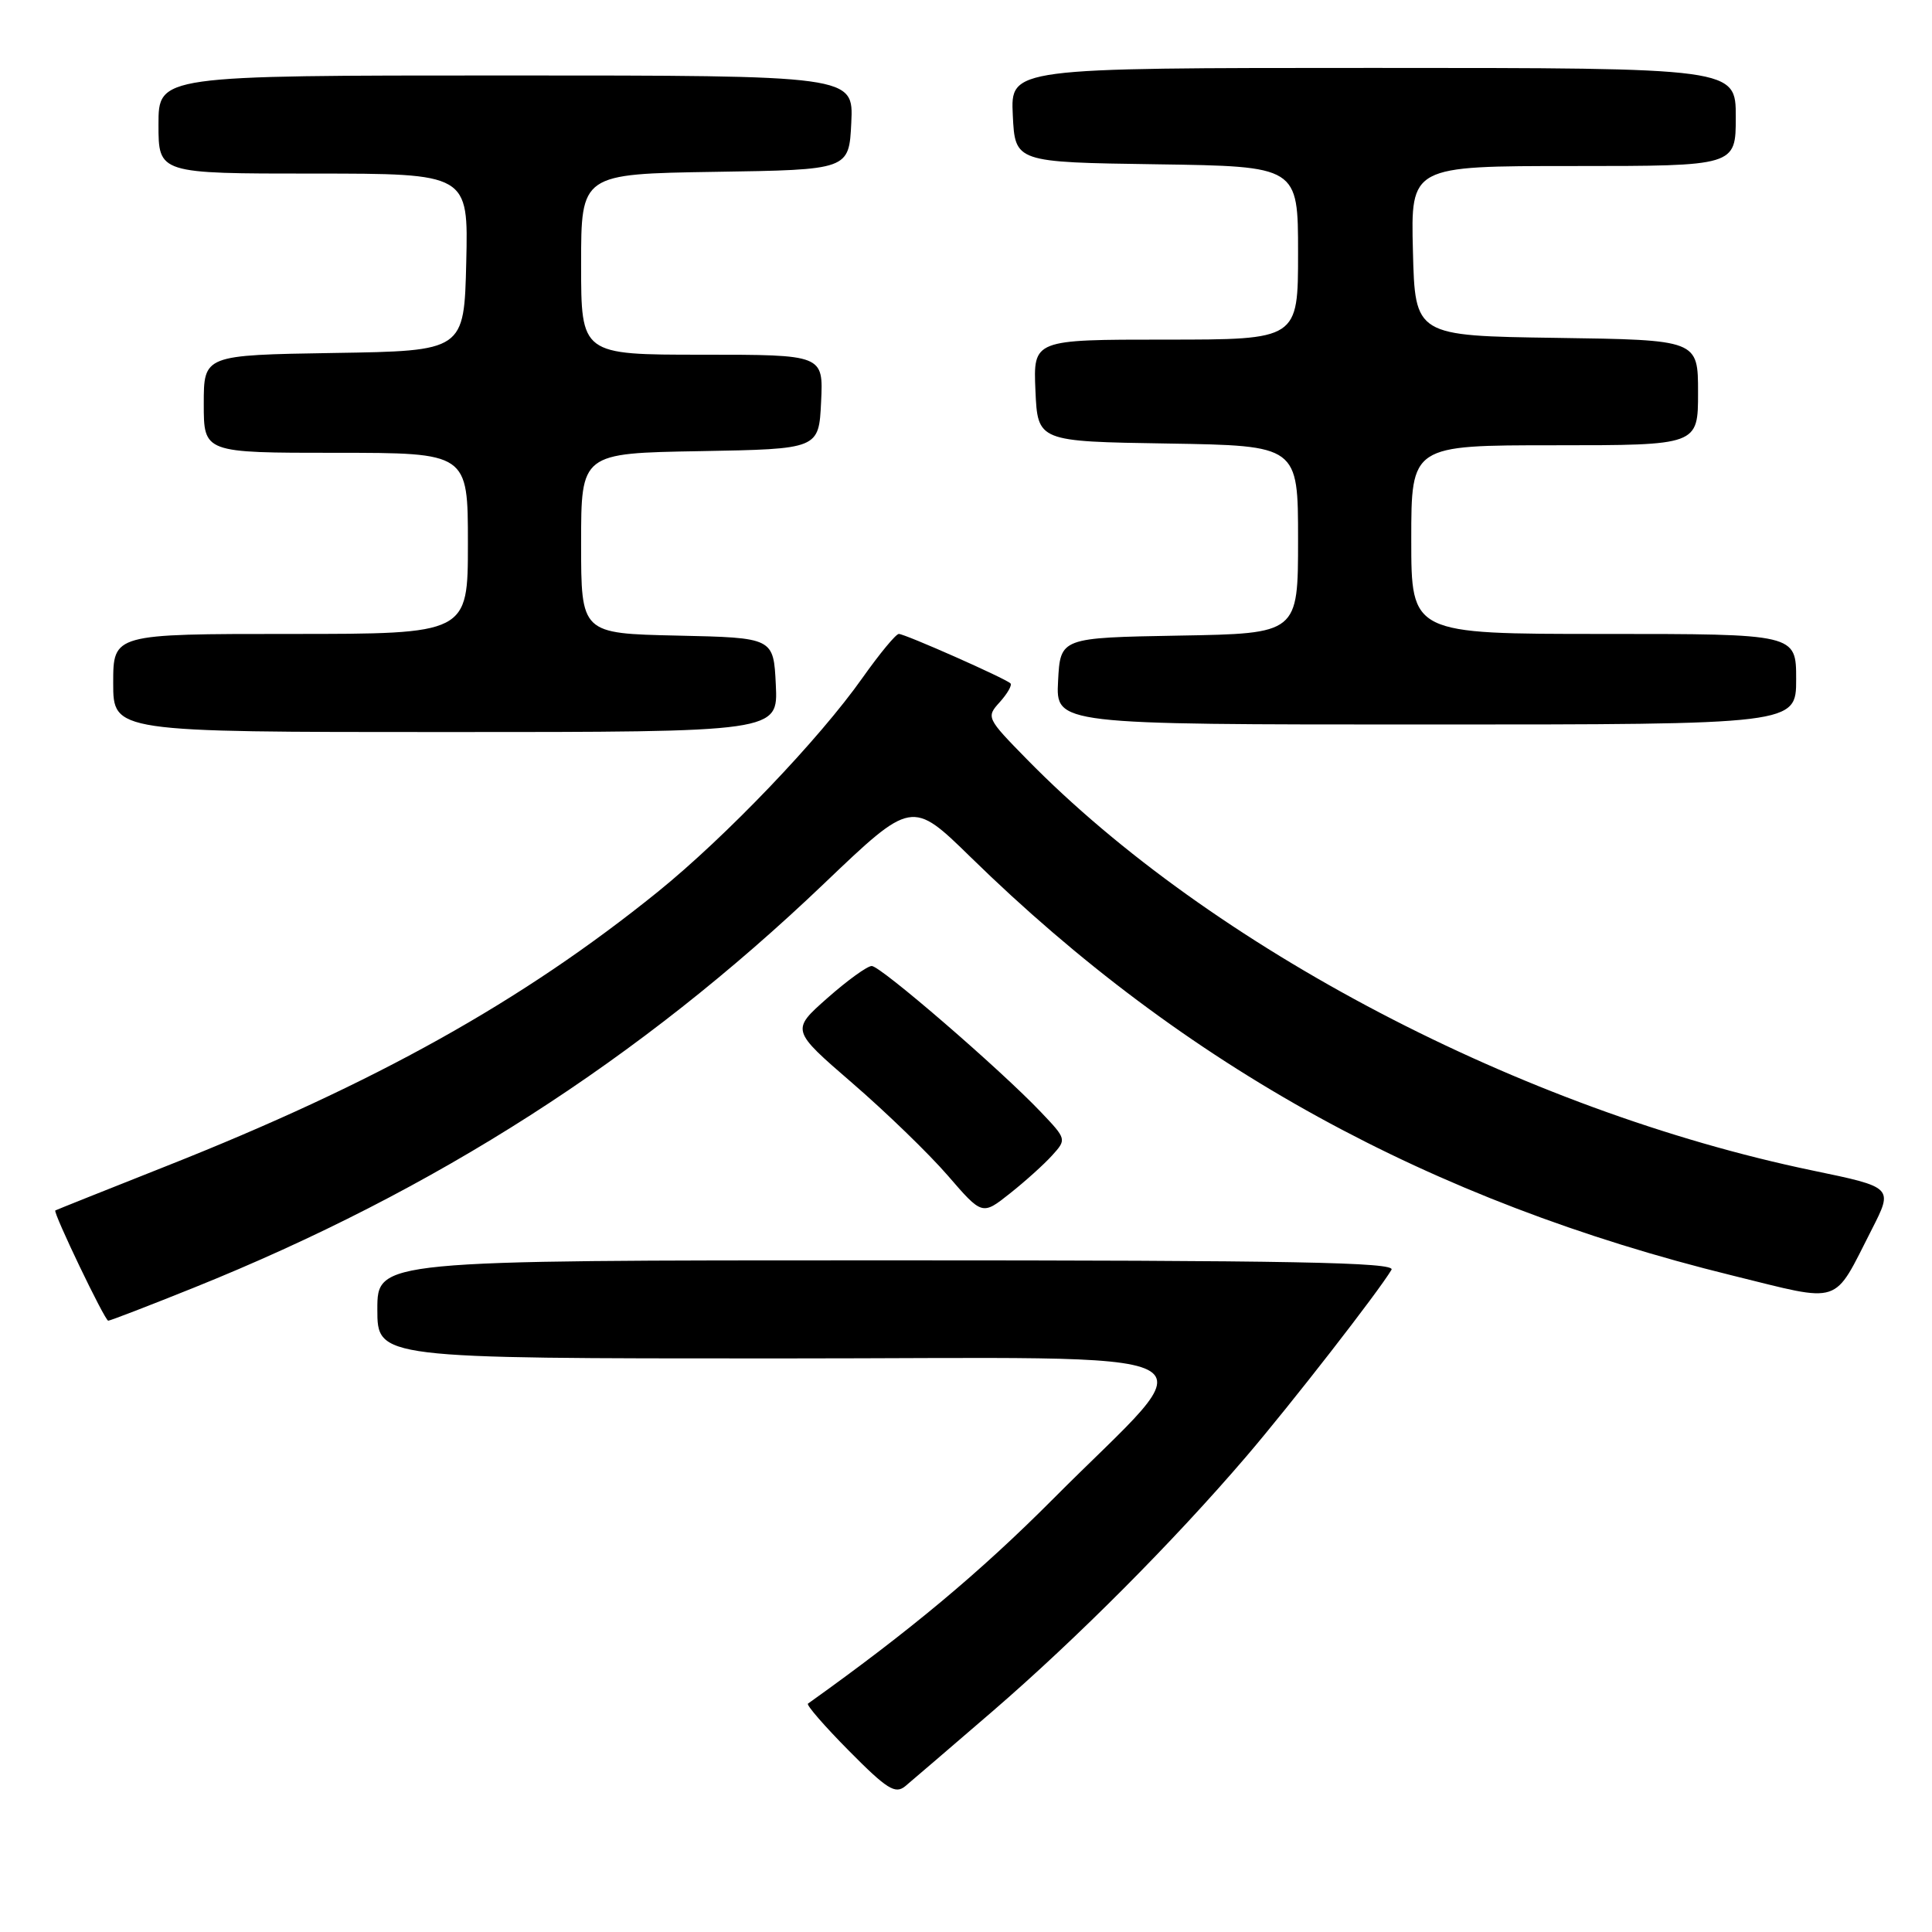 <?xml version="1.0" encoding="UTF-8" standalone="no"?>
<!DOCTYPE svg PUBLIC "-//W3C//DTD SVG 1.1//EN" "http://www.w3.org/Graphics/SVG/1.1/DTD/svg11.dtd" >
<svg xmlns="http://www.w3.org/2000/svg" xmlns:xlink="http://www.w3.org/1999/xlink" version="1.1" viewBox="0 0 256 256">
 <g >
 <path fill="currentColor"
d=" M 131.50 226.77 C 142.69 217.11 155.50 204.25 165.13 193.00 C 171.05 186.08 182.64 171.18 184.38 168.25 C 184.97 167.26 171.33 167.00 117.56 167.00 C 50.00 167.00 50.00 167.00 50.00 173.50 C 50.00 180.00 50.00 180.00 103.07 180.00 C 164.49 180.00 160.22 177.83 139.55 198.61 C 129.87 208.33 120.57 216.10 107.06 225.74 C 106.81 225.91 109.26 228.73 112.50 232.00 C 117.52 237.07 118.62 237.77 119.95 236.68 C 120.80 235.97 126.00 231.51 131.50 226.77 Z  M 25.65 170.64 C 57.70 157.75 84.81 140.37 109.16 117.11 C 120.83 105.97 120.83 105.97 128.64 113.60 C 157.01 141.34 189.44 159.15 229.54 169.01 C 244.26 172.63 242.81 173.11 248.02 162.91 C 250.87 157.32 250.87 157.32 240.18 155.10 C 201.70 147.10 160.50 125.54 136.07 100.61 C 130.72 95.15 130.66 95.03 132.48 93.03 C 133.49 91.90 134.13 90.79 133.89 90.55 C 133.24 89.90 119.92 84.00 119.10 84.00 C 118.71 84.00 116.55 86.62 114.29 89.81 C 108.55 97.95 96.17 110.89 87.14 118.19 C 69.17 132.70 49.71 143.56 22.00 154.53 C 14.02 157.69 7.42 160.33 7.33 160.39 C 6.99 160.62 13.89 175.00 14.34 175.00 C 14.59 175.00 19.68 173.04 25.65 170.64 Z  M 139.42 153.09 C 141.34 150.97 141.33 150.94 137.92 147.35 C 132.54 141.69 116.69 128.00 115.51 128.00 C 114.92 128.00 112.28 129.91 109.63 132.25 C 104.82 136.50 104.82 136.50 112.92 143.50 C 117.38 147.35 123.08 152.87 125.59 155.77 C 130.15 161.05 130.15 161.05 133.83 158.13 C 135.85 156.53 138.37 154.26 139.42 153.09 Z  M 102.80 90.75 C 102.50 84.50 102.50 84.50 89.75 84.22 C 77.00 83.94 77.00 83.94 77.00 72.00 C 77.00 60.05 77.00 60.05 92.75 59.78 C 108.50 59.50 108.50 59.50 108.80 53.25 C 109.10 47.00 109.10 47.00 93.05 47.00 C 77.00 47.00 77.00 47.00 77.00 35.02 C 77.00 23.05 77.00 23.05 94.75 22.77 C 112.50 22.50 112.50 22.50 112.80 16.25 C 113.10 10.00 113.10 10.00 67.05 10.00 C 21.00 10.00 21.00 10.00 21.00 16.50 C 21.00 23.00 21.00 23.00 41.53 23.00 C 62.06 23.00 62.06 23.00 61.78 34.75 C 61.50 46.50 61.50 46.50 44.25 46.77 C 27.00 47.05 27.00 47.05 27.00 53.52 C 27.00 60.00 27.00 60.00 44.50 60.00 C 62.00 60.00 62.00 60.00 62.00 72.00 C 62.00 84.00 62.00 84.00 38.50 84.00 C 15.00 84.00 15.00 84.00 15.00 90.50 C 15.00 97.00 15.00 97.00 59.05 97.00 C 103.10 97.00 103.10 97.00 102.80 90.75 Z  M 238.00 90.00 C 238.00 84.00 238.00 84.00 212.50 84.00 C 187.00 84.00 187.00 84.00 187.00 71.50 C 187.00 59.00 187.00 59.00 206.00 59.00 C 225.00 59.00 225.00 59.00 225.00 52.02 C 225.00 45.04 225.00 45.04 206.25 44.77 C 187.50 44.50 187.50 44.50 187.22 33.25 C 186.93 22.00 186.93 22.00 208.47 22.00 C 230.00 22.00 230.00 22.00 230.00 15.50 C 230.00 9.00 230.00 9.00 181.95 9.00 C 133.90 9.00 133.90 9.00 134.20 15.25 C 134.50 21.50 134.50 21.50 153.25 21.77 C 172.00 22.04 172.00 22.04 172.00 33.52 C 172.00 45.00 172.00 45.00 154.45 45.00 C 136.91 45.00 136.91 45.00 137.20 51.75 C 137.50 58.50 137.50 58.50 154.75 58.77 C 172.00 59.05 172.00 59.05 172.00 71.50 C 172.00 83.95 172.00 83.95 156.25 84.22 C 140.50 84.50 140.50 84.50 140.20 90.25 C 139.90 96.00 139.90 96.00 188.95 96.00 C 238.00 96.00 238.00 96.00 238.00 90.00 Z "/>
</g>
</svg>